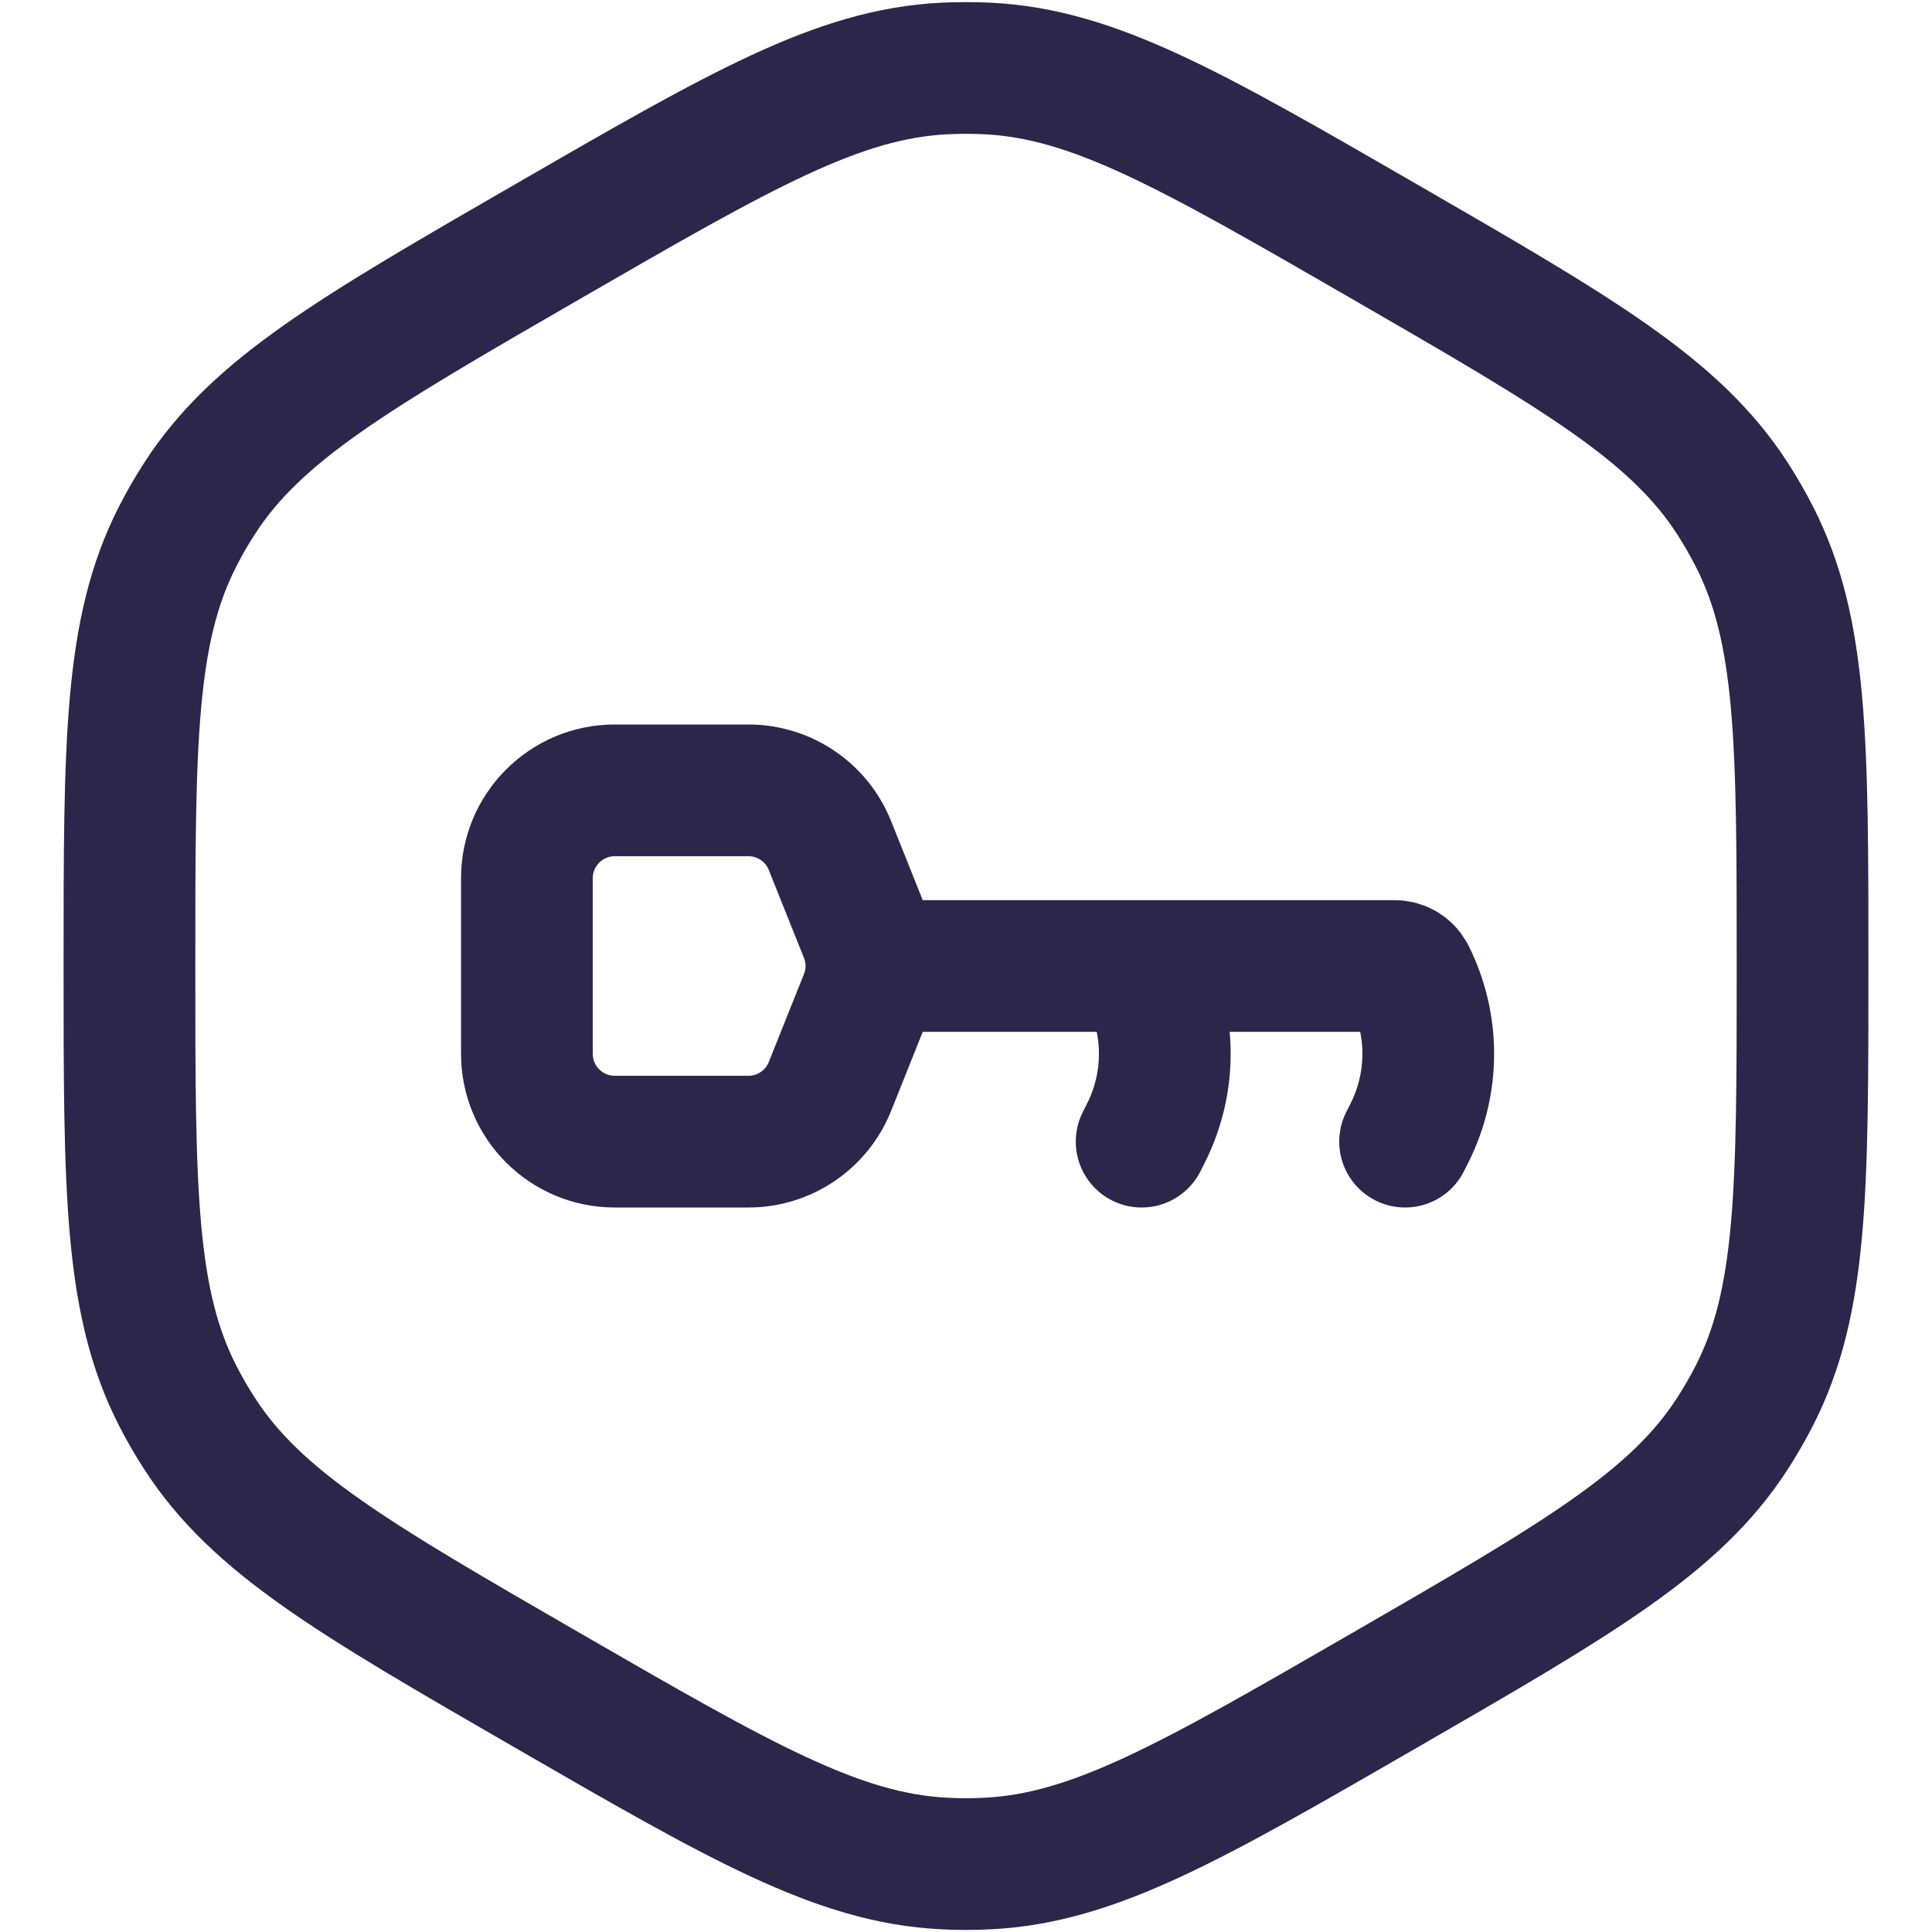 <svg width="22" height="22" viewBox="0 0 22 22" fill="none" xmlns="http://www.w3.org/2000/svg">
<path d="M16 13L16.053 12.895C16.334 12.331 16.334 11.669 16.053 11.106V11.106C16.02 11.041 15.954 11 15.882 11H10H9.923M13 13L13.053 12.895C13.334 12.331 13.334 11.669 13.053 11.106L13 11M9.923 11C9.923 10.874 9.899 10.748 9.851 10.629L9.451 9.629C9.299 9.249 8.932 9 8.523 9H7C6.448 9 6 9.448 6 10V12C6 12.552 6.448 13 7 13H8.523C8.932 13 9.299 12.751 9.451 12.371L9.851 11.371C9.899 11.252 9.923 11.126 9.923 11ZM1.474 11C1.474 8.453 1.474 7.179 2.025 6.105C2.1 5.957 2.183 5.814 2.273 5.675C2.928 4.661 4.031 4.024 6.237 2.75C8.443 1.476 9.546 0.84 10.752 0.78C10.917 0.772 11.083 0.772 11.248 0.78C12.454 0.84 13.557 1.476 15.763 2.75C17.969 4.024 19.072 4.661 19.727 5.675C19.817 5.814 19.899 5.957 19.975 6.105C20.526 7.179 20.526 8.453 20.526 11C20.526 13.547 20.526 14.821 19.975 15.896C19.899 16.043 19.817 16.186 19.727 16.325C19.072 17.34 17.969 17.976 15.763 19.25C13.557 20.524 12.454 21.16 11.248 21.22C11.083 21.229 10.917 21.229 10.752 21.22C9.546 21.16 8.443 20.524 6.237 19.25C4.031 17.976 2.928 17.34 2.273 16.325C2.183 16.186 2.1 16.043 2.025 15.896C1.474 14.821 1.474 13.547 1.474 11Z" stroke="#2D264B" stroke-width="1.5" stroke-linecap="round"/>
</svg>
